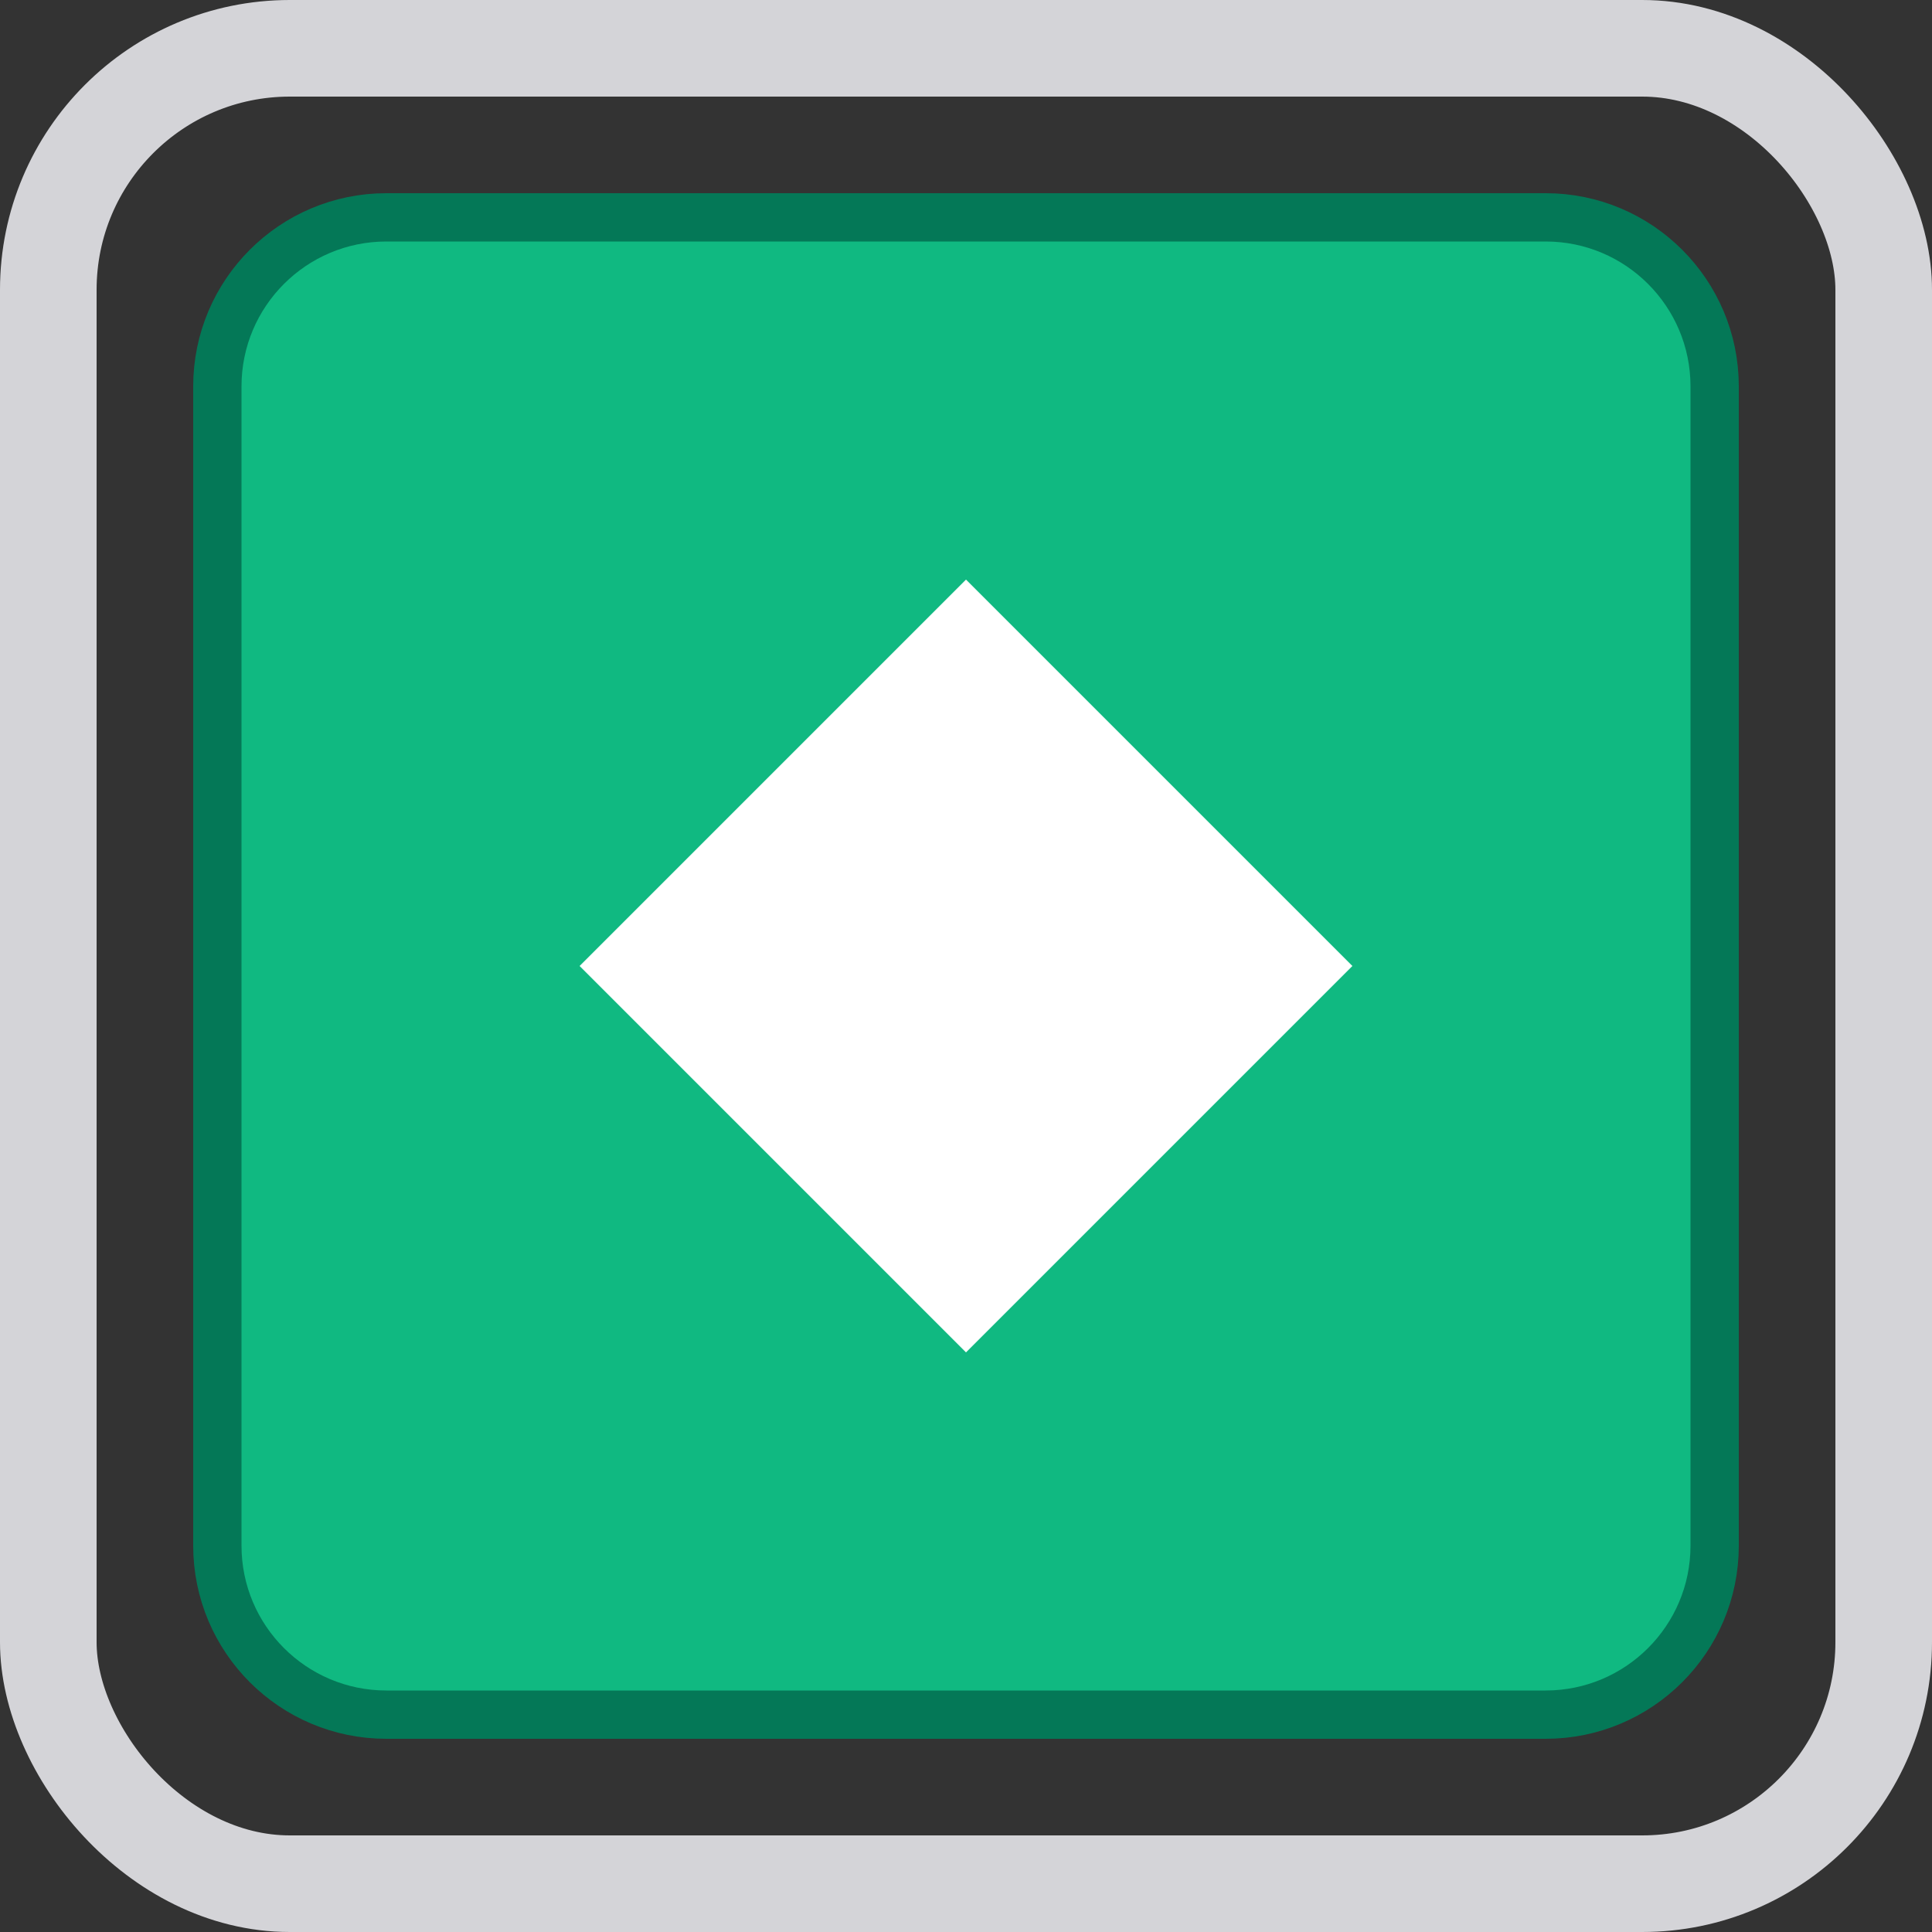 <svg width="40" height="40" viewBox="0 0 40 40" fill="none" xmlns="http://www.w3.org/2000/svg">
<rect x="0" y="0" width="40" height="40" fill="#333333" stroke="none"/>
<path d="M8 4.5H32C33.933 4.5 35.5 6.067 35.5 8V32C35.5 33.933 33.933 35.5 32 35.5H8C6.067 35.5 4.5 33.933 4.5 32V8C4.5 6.067 6.067 4.5 8 4.5Z" fill="#10B981"/>
<path d="M20 12L28 20L20 28L12 20L20 12Z" fill="white"/>
<path d="M8 4.5H32C33.933 4.5 35.5 6.067 35.5 8V32C35.5 33.933 33.933 35.5 32 35.5H8C6.067 35.5 4.5 33.933 4.5 32V8C4.5 6.067 6.067 4.5 8 4.5Z" stroke="#047857"/>
<rect x="1" y="1" width="38" height="38" rx="5" stroke="#D4D4D8" stroke-width="2"/>
</svg>
